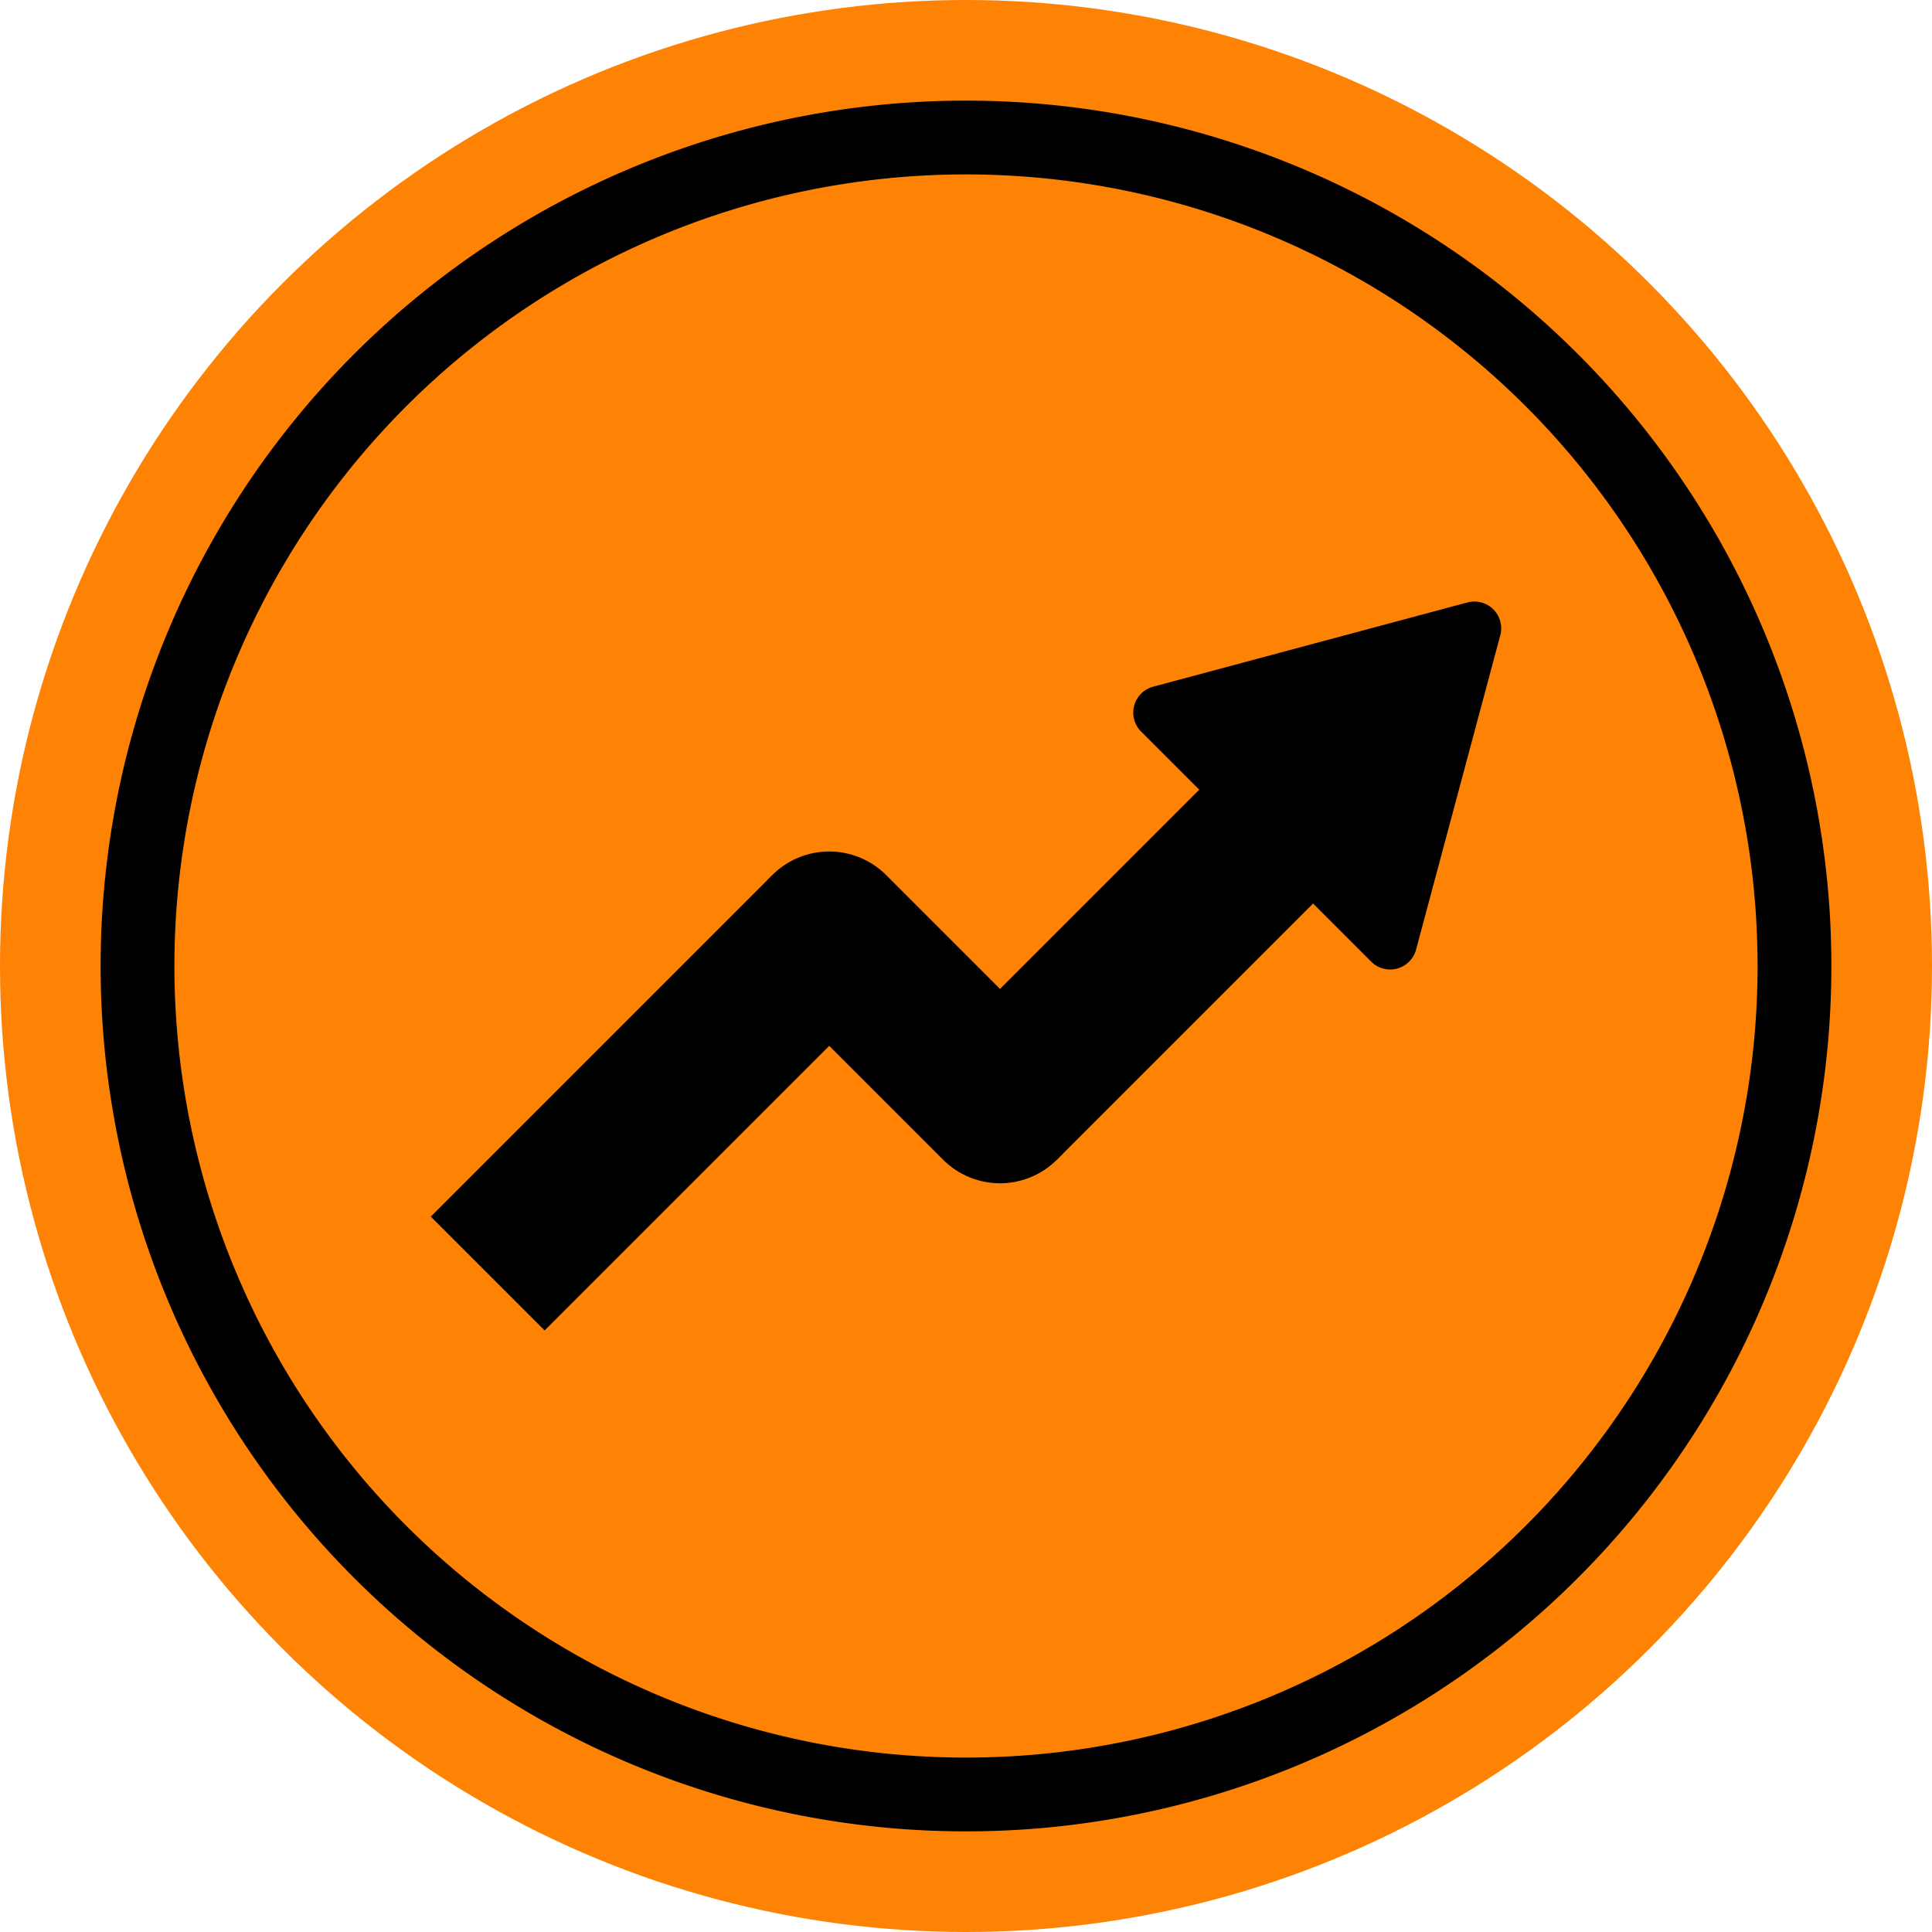 <svg xmlns="http://www.w3.org/2000/svg" viewBox="0 0 144 144">
	<circle class="cls-1" cx="72" cy="72" r="72" fill="#FE8204" />
	<path d="M136.5,72A64.5,64.5,0,1,1,72,7.5,64.5,64.5,0,0,1,136.5,72ZM72,13a59,59,0,1,0,59,59A59,59,0,0,0,72,13Z" />
	<g>
		<rect x="31.079" y="76.193" width="36" height="12" transform="translate(-43.745 58.778) rotate(-45)" />
		<path d="M57.564,65.223a6,6,0,0,1,8.485,0L78.777,77.951a6,6,0,0,1,0,8.485h0a6,6,0,0,1-8.485,0L57.564,73.708a6,6,0,0,1,0-8.485h0" />
		<rect x="69.262" y="63.466" width="36" height="12" transform="translate(-23.561 82.05) rotate(-45)" />
		<path d="M85.053,54.528,102.2,71.675a2,2,0,0,0,3.346-.9l6.276-23.422a2,2,0,0,0-2.45-2.45L85.95,51.182A2,2,0,0,0,85.053,54.528Z" />
	</g>
</svg>
